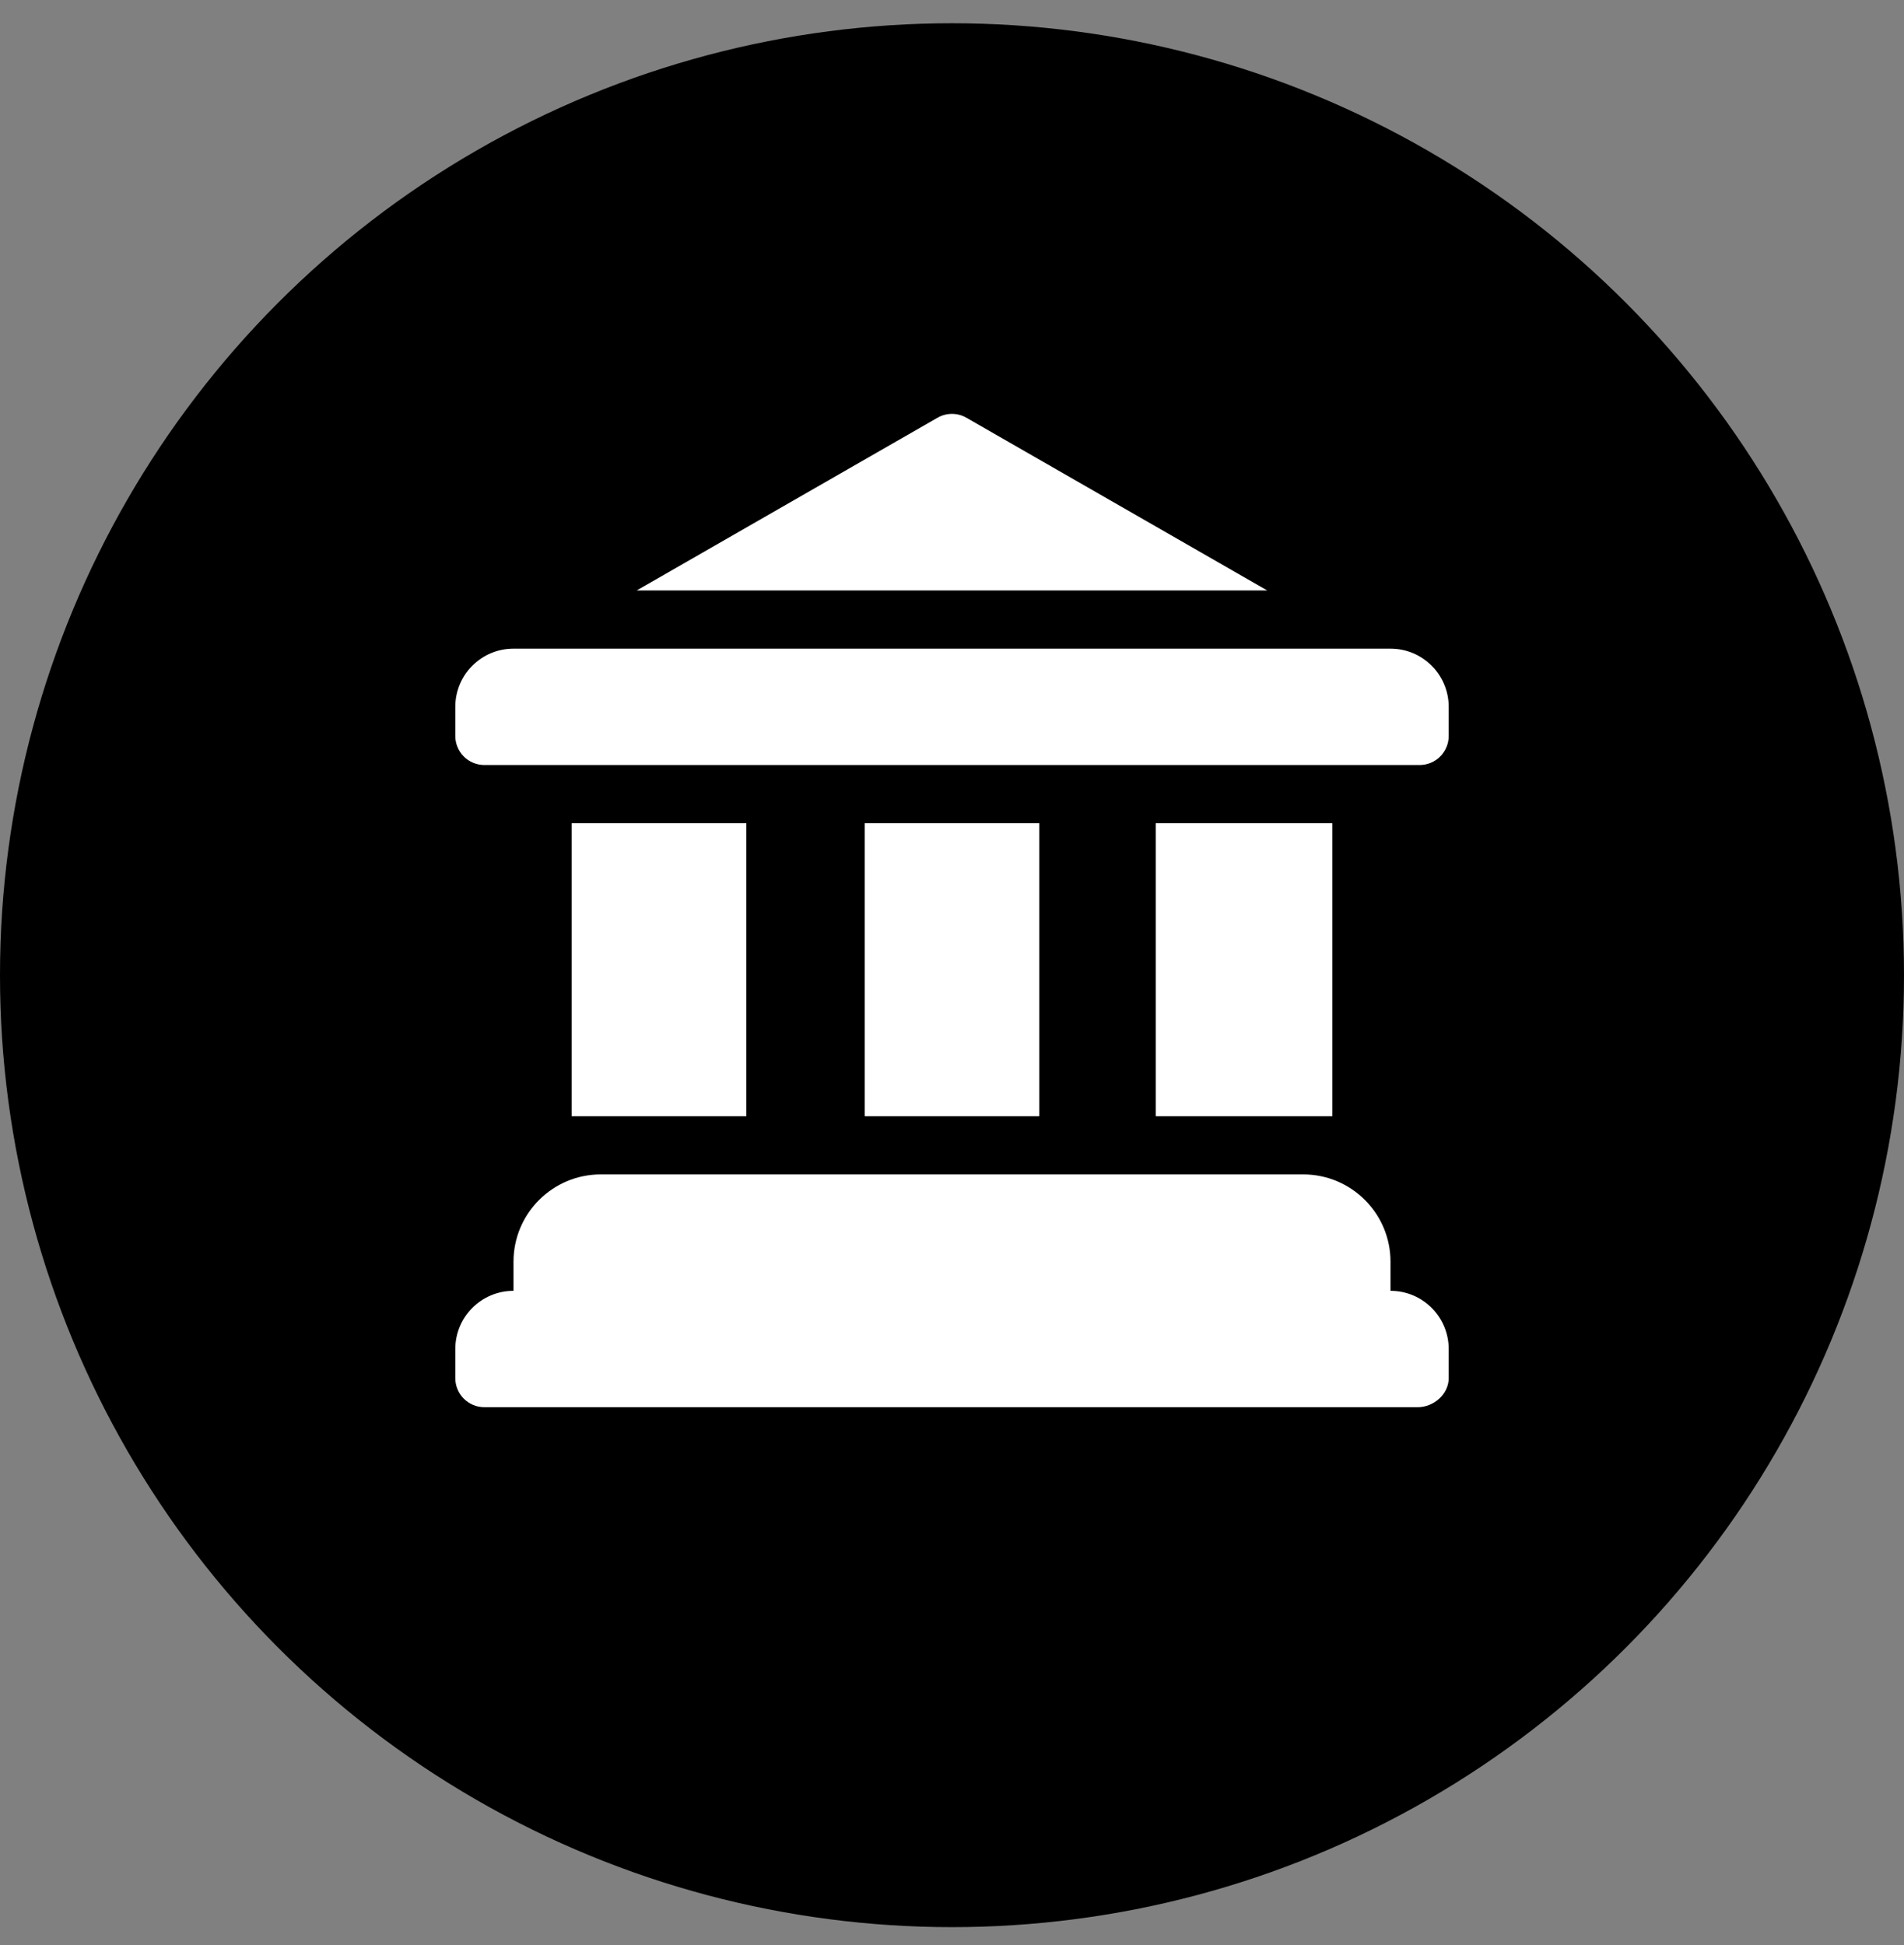 <svg width="46" height="47" viewBox="0 0 46 47" fill="none" xmlns="http://www.w3.org/2000/svg">
<rect x="0" y="0" width="46" height="47" fill="#808080" stroke="none"/>
<circle cx="23" cy="23.562" r="23" fill="#000000"/>
<g clip-path="url(#clip0_2387_10549)">
<path d="M33.594 15.672H12.406C11.63 15.672 11 16.302 11 17.078V17.781C11 18.17 11.315 18.484 11.703 18.484H34.297C34.685 18.484 35 18.17 35 17.781V17.078C35 16.302 34.37 15.672 33.594 15.672Z" fill="white"/>
<path d="M33.594 31.188V30.484C33.594 29.319 32.649 28.375 31.484 28.375H14.516C13.351 28.375 12.406 29.319 12.406 30.484V31.188C11.63 31.188 11 31.817 11 32.594V33.297C11 33.685 11.315 34 11.703 34H34.25C34.638 34 35 33.685 35 33.297V32.594C35 31.817 34.37 31.188 33.594 31.188Z" fill="white"/>
<path d="M23.348 10.093C23.132 9.969 22.866 9.969 22.65 10.093L15.383 14.266H30.615L23.348 10.093Z" fill="white"/>
<path d="M25.109 19.891H20.891V26.969H25.109V19.891Z" fill="white"/>
<path d="M32.188 19.891H27.922V26.969H32.188V19.891Z" fill="white"/>
<path d="M18.031 19.891H13.812V26.969H18.031V19.891Z" fill="white"/>
</g>
<defs>
<clipPath id="clip0_2387_10549">
<rect width="24" height="24" fill="white" transform="translate(11 10)"/>
</clipPath>
</defs>
</svg>
